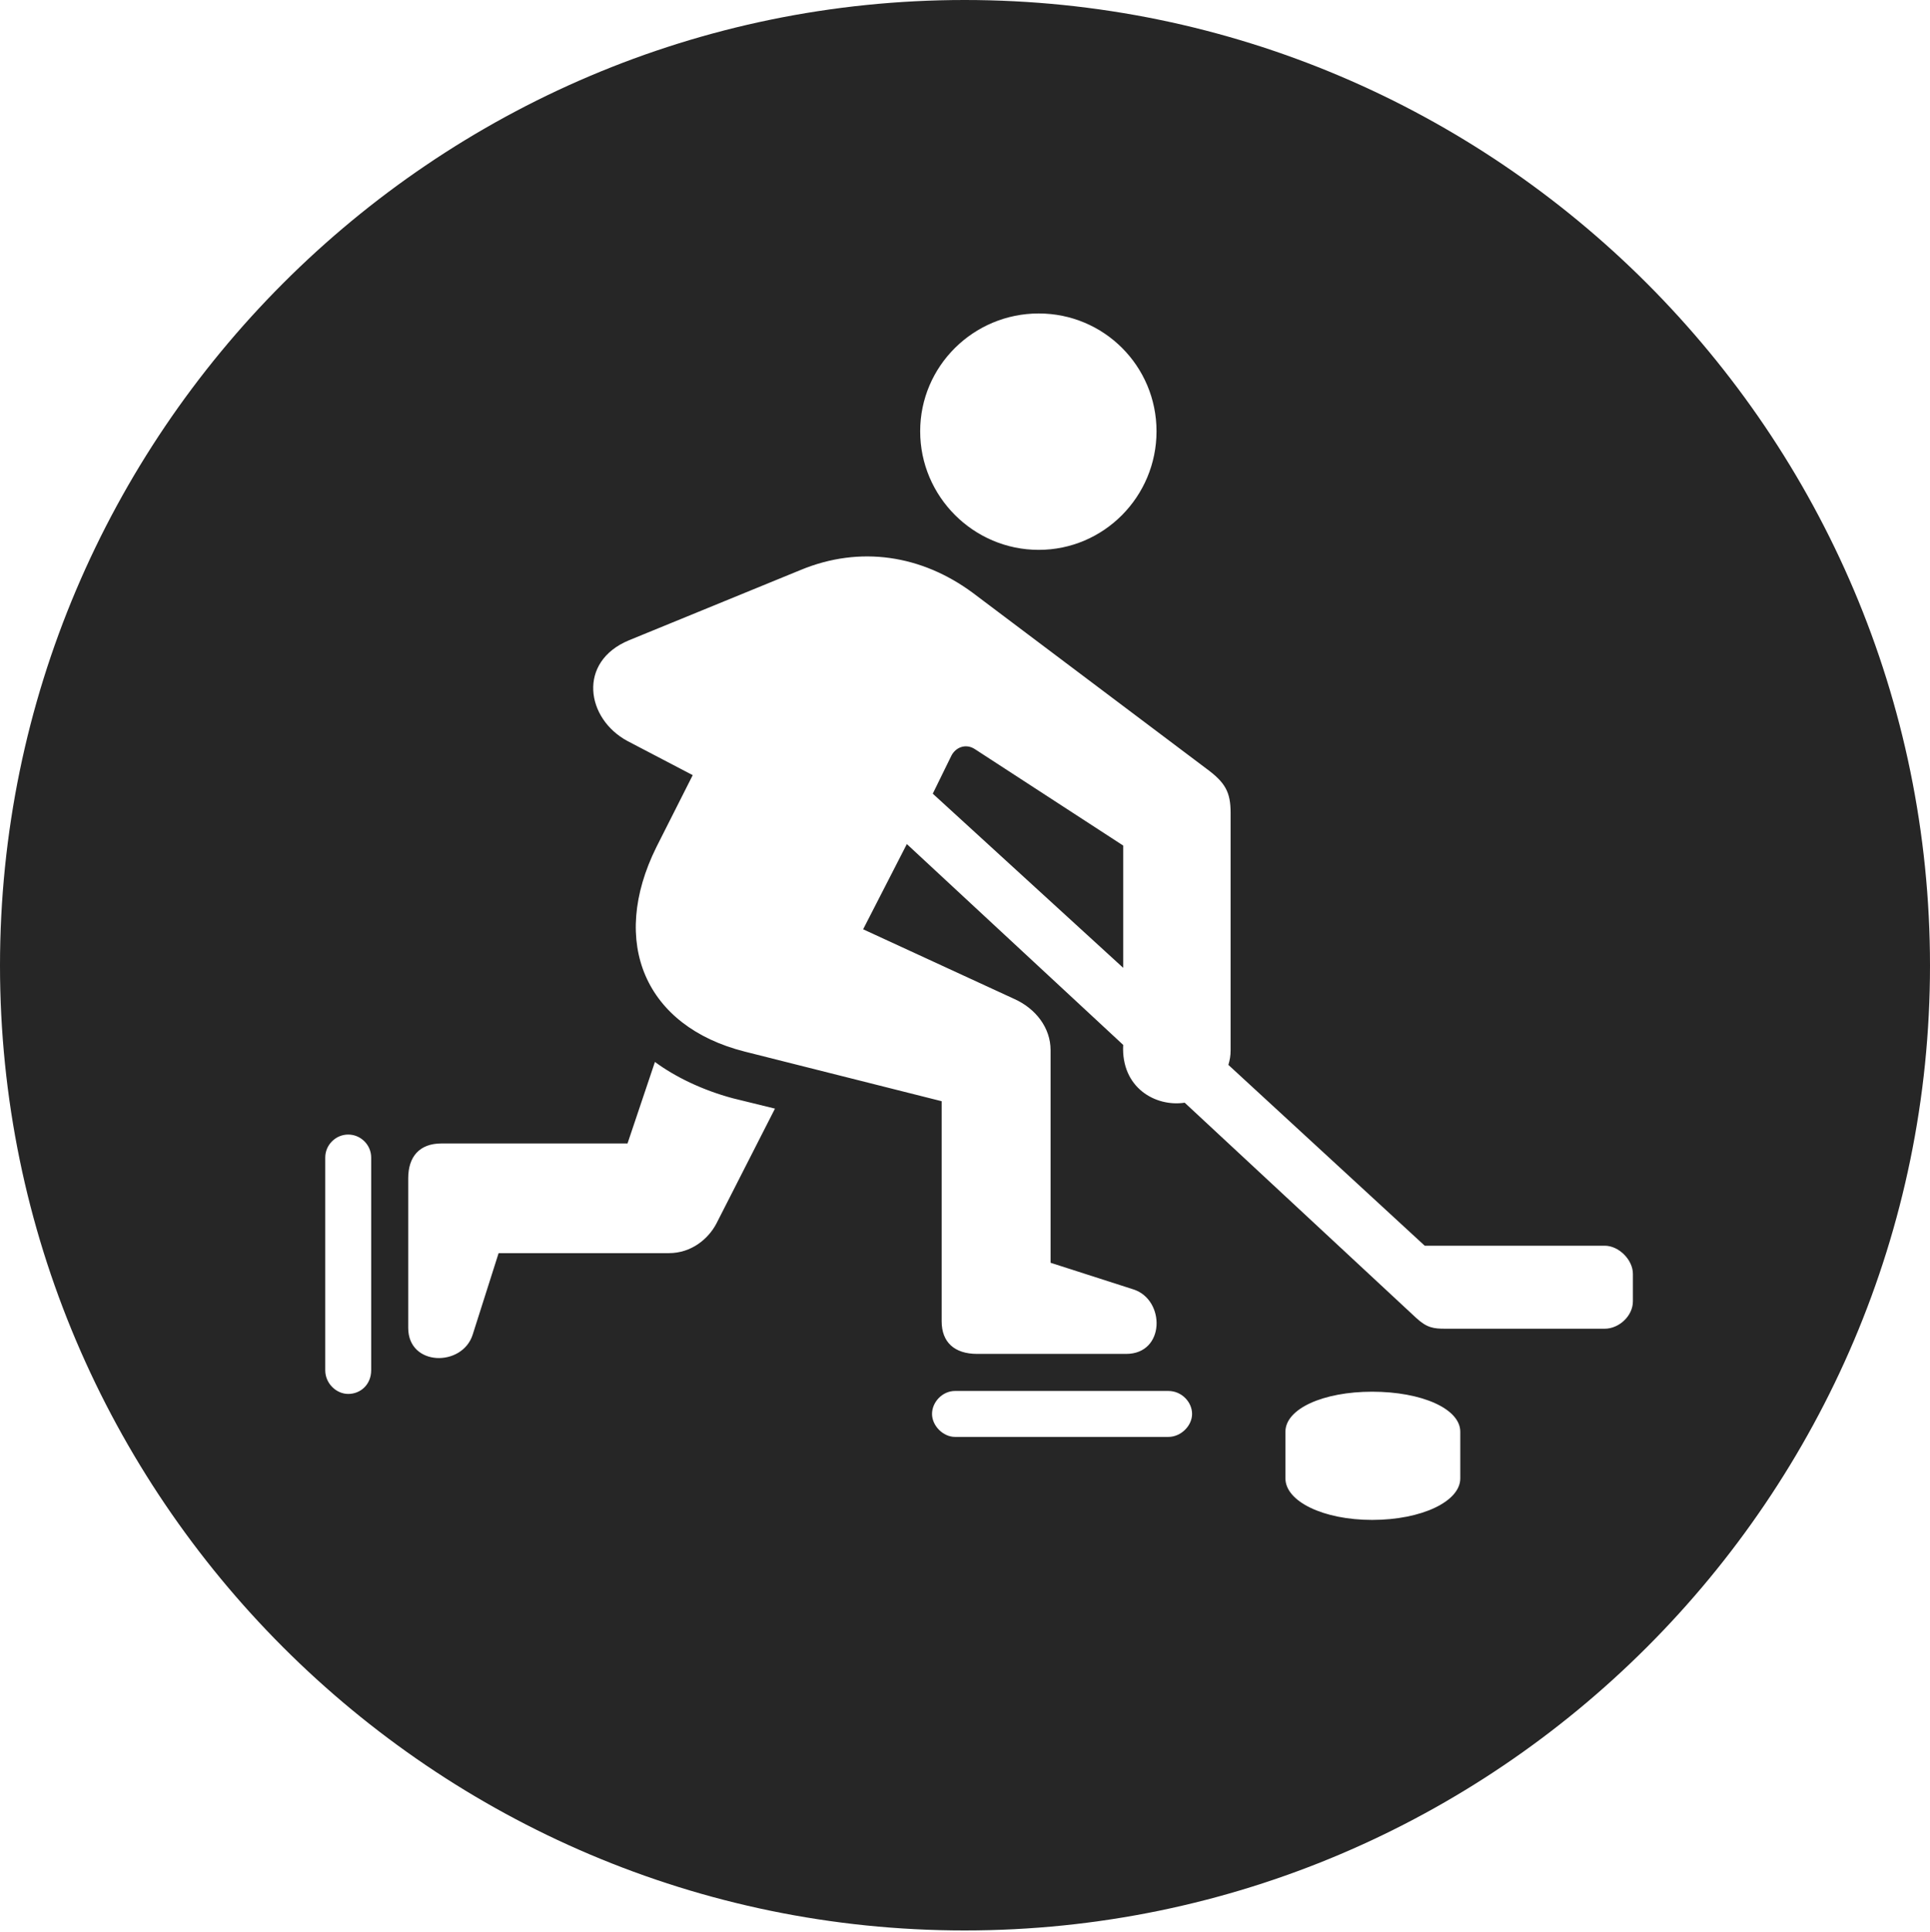 <?xml version="1.0" encoding="UTF-8"?>
<!--Generator: Apple Native CoreSVG 326-->
<!DOCTYPE svg
PUBLIC "-//W3C//DTD SVG 1.1//EN"
       "http://www.w3.org/Graphics/SVG/1.1/DTD/svg11.dtd">
<svg version="1.1" xmlns="http://www.w3.org/2000/svg" xmlns:xlink="http://www.w3.org/1999/xlink" viewBox="0 0 651.25 651.75">
 <g>
  <rect height="651.75" opacity="0" width="651.25" x="0" y="0"/>
  <path d="M651.25 325.75C651.25 505 505 651.25 325.5 651.25C146.25 651.25 0 505 0 325.75C0 146.25 146.25 0 325.5 0C505 0 651.25 146.25 651.25 325.75ZM433.75 483L433.75 498.75C433.75 506.5 446.5 512.75 463 512.75C479.75 512.75 492.75 506.5 492.75 498.75L492.75 483C492.75 475.25 479.75 469.5 463 469.5C446.5 469.5 433.75 475.25 433.75 483ZM322.25 469.25C318 469.25 314.5 473 314.5 477C314.5 481 318.25 484.75 322.25 484.75L394.25 484.75C398.5 484.75 402.25 481 402.25 477C402.25 473 398.75 469.25 394.25 469.25ZM109.75 390.5L109.75 462.25C109.75 466.75 113.5 470.25 117.5 470.25C121.75 470.25 125.25 467 125.25 462.25L125.25 390.5C125.25 386.25 121.75 382.75 117.5 382.75C113.25 382.75 109.75 386.25 109.75 390.5ZM211.75 385.75L149 385.75C141.5 385.75 137.75 390.25 137.75 397.5L137.75 448C137.75 461 156 461.25 159.5 450.25L168.25 422.75L225.75 422.75C233.25 422.75 239 418 241.75 412.75L261.5 374L247.25 370.5C237 367.75 227.75 363.25 221 358.25ZM270.25 192.25L212.25 216C194.75 223.25 197.75 242.5 211.75 250L233.75 261.5L221.5 285.75C205.5 318 217.75 346.25 251.25 354.75L317.75 371.5L317.75 445.75C317.75 452.75 322 456.75 329.75 456.75L380 456.75C393.25 456.75 393.25 438.5 382.5 435L354.5 426L354.5 354.25C354.5 346.75 349.5 340.25 342.25 337L291.25 313.5L306 284.75L379 352.5C378.25 367 390 373.5 399.75 372L477.75 444.5C481.5 448 483.75 448.25 487.75 448.25L541.5 448.25C546.25 448.25 551 444 551 439L551 429.75C551 425 546.25 420.25 541.5 420.25L480.75 420.25L414.5 359.25C415 357.5 415.25 356.25 415.25 354.25L415.25 274.25C415.25 267.25 413.5 264 407 259.25L328.25 200C311 187.25 290.25 184 270.25 192.25ZM329 252.75L379 285.25L379 326.5L314.75 267.75L321 255C322.5 252 326 250.75 329 252.75ZM310.5 145.5C310.5 167.5 328.5 185.5 350.5 185.5C372.5 185.5 390.25 167.5 390.25 145.5C390.25 123.5 372.5 105.75 350.5 105.75C328.5 105.75 310.5 123.5 310.5 145.5Z" fill="black" fill-opacity="0.85"/>
 </g>
</svg>
